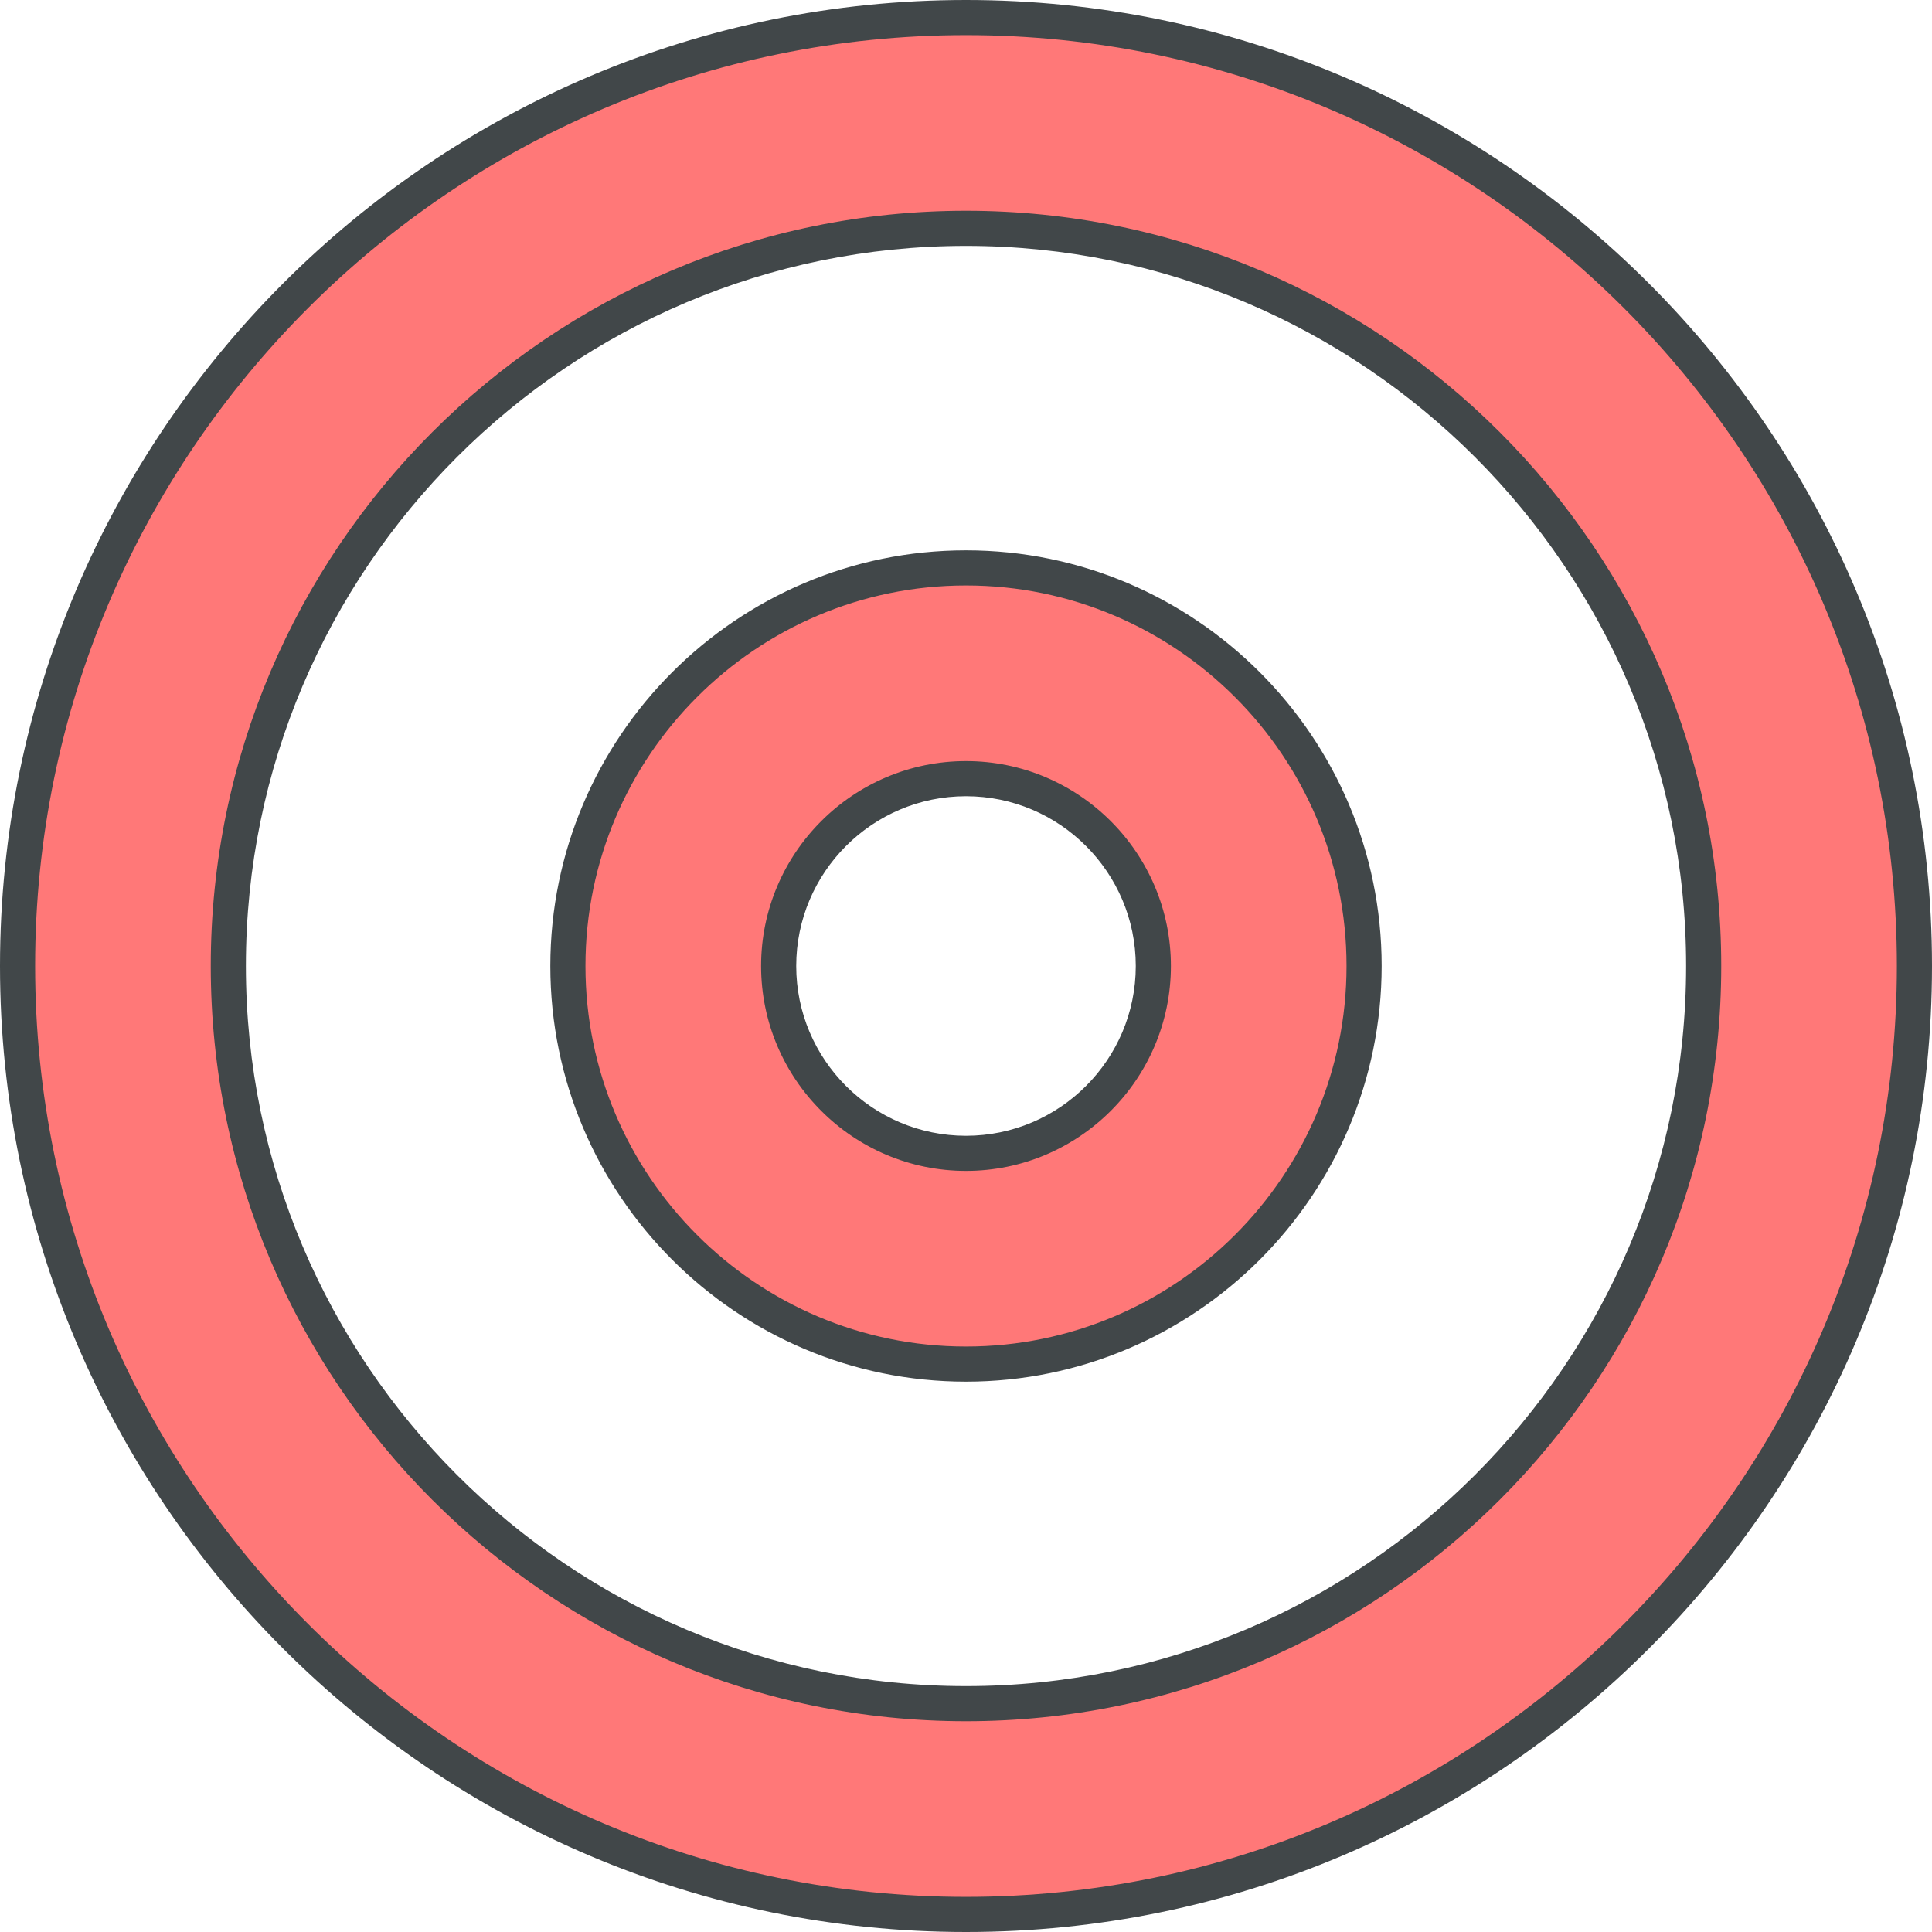 <?xml version="1.0" encoding="utf-8"?>
<!-- Generator: Adobe Illustrator 16.0.4, SVG Export Plug-In . SVG Version: 6.00 Build 0)  -->
<!DOCTYPE svg PUBLIC "-//W3C//DTD SVG 1.1//EN" "http://www.w3.org/Graphics/SVG/1.1/DTD/svg11.dtd">
<svg version="1.1" id="Capa_1" xmlns="http://www.w3.org/2000/svg" xmlns:xlink="http://www.w3.org/1999/xlink" x="0px" y="0px"
	 width="55px" height="55px" viewBox="0 0 55 55" enable-background="new 0 0 55 55" xml:space="preserve">
<g>
	<g>
		<path fill="#FF7878" d="M27.5,54.5c-14.888,0-27-12.112-27-27s12.112-27,27-27s27,12.112,27,27S42.388,54.5,27.5,54.5z M27.5,6.5
			c-11.58,0-21,9.42-21,21c0,11.579,9.42,21,21,21c11.579,0,21-9.421,21-21C48.5,15.92,39.079,6.5,27.5,6.5z M27.5,38.833
			c-6.249,0-11.333-5.084-11.333-11.333S21.251,16.167,27.5,16.167S38.833,21.251,38.833,27.5S33.749,38.833,27.5,38.833z
			 M27.5,22.167c-2.94,0-5.333,2.393-5.333,5.333s2.393,5.333,5.333,5.333s5.333-2.393,5.333-5.333S30.44,22.167,27.5,22.167z"/>
		<path fill="#414749" d="M27.5,1C42.112,1,54,12.888,54,27.5S42.112,54,27.5,54S1,42.112,1,27.5S12.888,1,27.5,1 M27.5,49
			C39.355,49,49,39.355,49,27.5C49,15.645,39.355,6,27.5,6C15.645,6,6,15.645,6,27.5C6,39.355,15.645,49,27.5,49 M27.5,16.667
			c5.974,0,10.833,4.86,10.833,10.833c0,5.974-4.859,10.833-10.833,10.833c-5.973,0-10.833-4.859-10.833-10.833
			C16.667,21.527,21.527,16.667,27.5,16.667 M27.5,33.333c3.217,0,5.833-2.616,5.833-5.833c0-3.216-2.616-5.833-5.833-5.833
			c-3.216,0-5.833,2.617-5.833,5.833C21.667,30.717,24.284,33.333,27.5,33.333 M27.5,0C12.336,0,0,12.336,0,27.5
			C0,42.663,12.336,55,27.5,55C42.663,55,55,42.663,55,27.5C55,12.336,42.663,0,27.5,0L27.5,0z M27.5,48C16.196,48,7,38.805,7,27.5
			C7,16.196,16.196,7,27.5,7C38.805,7,48,16.196,48,27.5C48,38.805,38.805,48,27.5,48L27.5,48z M27.5,15.667
			c-6.525,0-11.833,5.308-11.833,11.833c0,6.523,5.308,11.833,11.833,11.833c6.523,0,11.833-5.31,11.833-11.833
			C39.333,20.975,34.023,15.667,27.5,15.667L27.5,15.667z M27.5,32.333c-2.665,0-4.833-2.168-4.833-4.833s2.168-4.833,4.833-4.833
			s4.833,2.168,4.833,4.833S30.165,32.333,27.5,32.333L27.5,32.333z"/>
	</g>
</g>
</svg>

